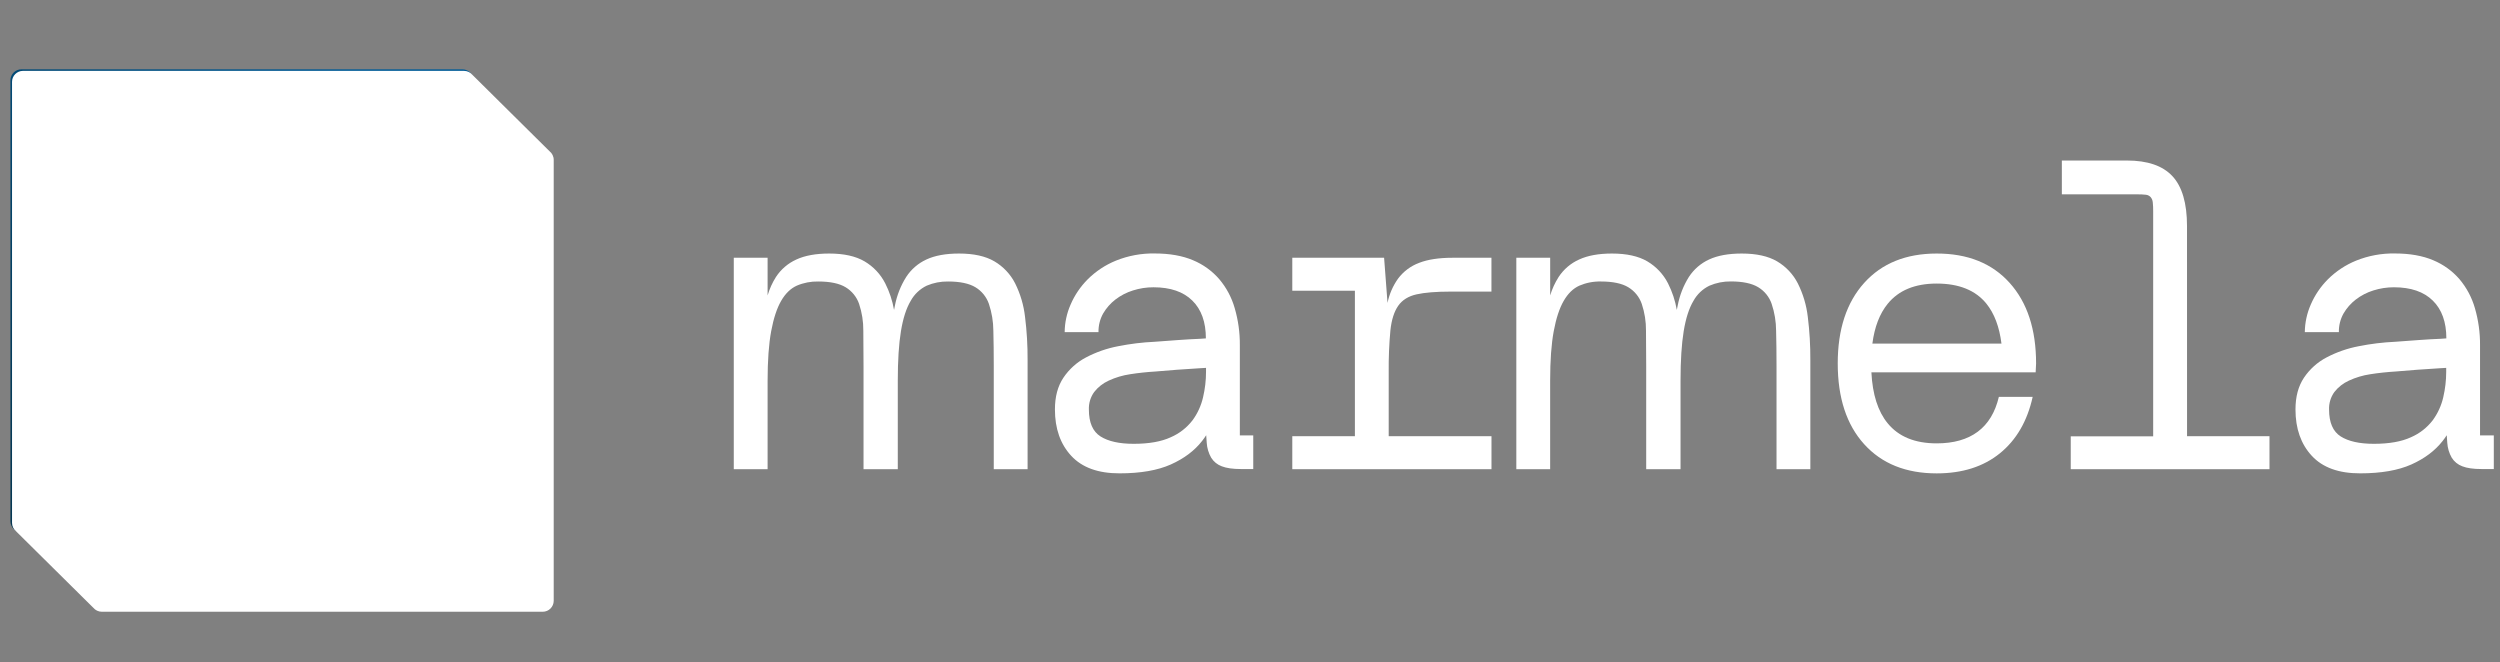 <svg width="219" height="58" viewBox="0 0 219 58" fill="none" xmlns="http://www.w3.org/2000/svg">
<rect x="0" y="0" width="219" height="58" fill="#808080" stroke="none"/>
<g clip-path="url(#clip0_80_944)">
<path d="M88.925 24.821C88.516 24.019 87.886 23.351 87.109 22.894C86.331 22.438 85.3 22.21 84.016 22.21C82.855 22.21 81.903 22.383 81.158 22.729C80.432 23.062 79.815 23.596 79.38 24.266C78.903 25.026 78.571 25.867 78.399 26.747C78.37 26.879 78.343 27.013 78.318 27.149C78.178 26.339 77.918 25.555 77.546 24.821C77.138 24.019 76.509 23.35 75.732 22.894C74.955 22.438 73.924 22.21 72.639 22.21C71.478 22.21 70.521 22.383 69.768 22.729C69.034 23.059 68.411 23.592 67.972 24.266C67.654 24.768 67.409 25.311 67.242 25.881V22.58H64.279V41.101H67.242V33.36C67.242 31.582 67.347 30.131 67.556 29.006C67.766 27.882 68.056 27 68.427 26.359C68.797 25.716 69.254 25.271 69.798 25.024C70.393 24.769 71.035 24.645 71.683 24.659C72.72 24.659 73.516 24.826 74.072 25.16C74.626 25.493 75.046 26.011 75.257 26.622C75.509 27.381 75.634 28.175 75.627 28.975C75.639 29.899 75.645 30.93 75.645 32.068V41.101H78.646V33.36C78.646 31.582 78.738 30.131 78.923 29.006C79.108 27.882 79.392 27 79.776 26.359C80.093 25.778 80.585 25.311 81.182 25.024C81.773 24.772 82.411 24.648 83.054 24.659C84.09 24.659 84.886 24.826 85.443 25.16C85.998 25.493 86.417 26.01 86.628 26.622C86.882 27.381 87.014 28.175 87.018 28.975C87.042 29.899 87.054 30.93 87.054 32.068V41.101H90.017V31.544C90.025 30.281 89.95 29.019 89.794 27.765C89.68 26.741 89.385 25.744 88.925 24.821Z" fill="white"/>
<path d="M108.61 30.248C108.62 29.145 108.468 28.047 108.159 26.988C107.892 26.056 107.43 25.192 106.805 24.452C106.179 23.73 105.393 23.163 104.51 22.797C103.583 22.403 102.465 22.205 101.156 22.204C99.99 22.182 98.831 22.397 97.749 22.834C96.829 23.209 95.992 23.763 95.287 24.464C94.649 25.102 94.139 25.856 93.782 26.686C93.449 27.445 93.273 28.263 93.265 29.092H96.228C96.217 28.522 96.357 27.96 96.635 27.462C96.911 26.989 97.275 26.575 97.709 26.24C98.17 25.886 98.69 25.616 99.246 25.444C99.827 25.258 100.434 25.164 101.044 25.166C102.526 25.166 103.662 25.555 104.451 26.334C105.24 27.112 105.635 28.215 105.635 29.643L105.155 29.677C104.536 29.702 103.882 29.739 103.192 29.789L101.153 29.939C100.077 29.988 99.006 30.119 97.949 30.329C96.968 30.515 96.019 30.845 95.135 31.31C94.337 31.728 93.656 32.34 93.154 33.088C92.658 33.829 92.411 34.755 92.412 35.866C92.412 37.545 92.887 38.899 93.838 39.928C94.789 40.957 96.203 41.469 98.08 41.465C99.906 41.465 101.4 41.206 102.562 40.688C103.723 40.169 104.636 39.484 105.302 38.631C105.432 38.467 105.551 38.297 105.663 38.126C105.675 38.366 105.69 38.592 105.71 38.798C105.74 39.254 105.873 39.698 106.1 40.095C106.315 40.442 106.641 40.707 107.025 40.847C107.433 41.008 107.995 41.089 108.711 41.088H109.785V38.138H108.61V30.248ZM104.461 36.823C103.962 37.471 103.305 37.981 102.554 38.305C101.727 38.687 100.646 38.878 99.312 38.878C98.053 38.878 97.083 38.662 96.404 38.231C95.725 37.8 95.386 37.016 95.386 35.878C95.365 35.329 95.528 34.788 95.849 34.341C96.188 33.909 96.626 33.566 97.126 33.34C97.721 33.065 98.352 32.877 98.999 32.782C99.701 32.671 100.448 32.591 101.241 32.542C101.784 32.492 102.401 32.444 103.093 32.391C103.785 32.339 104.431 32.3 105.038 32.262L105.648 32.226V32.576C105.647 33.325 105.56 34.071 105.388 34.8C105.221 35.53 104.906 36.219 104.463 36.823H104.461Z" fill="white"/>
<path d="M124.317 23.025C123.579 23.3 122.936 23.782 122.465 24.414C122.014 25.049 121.702 25.773 121.547 26.536L121.247 22.58H113.205V25.47H118.689V38.211H113.205V41.101H130.654V38.211H121.65V32.581C121.638 31.363 121.688 30.145 121.8 28.933C121.9 28.008 122.129 27.292 122.485 26.785C122.841 26.277 123.378 25.944 124.096 25.784C124.812 25.625 125.8 25.545 127.059 25.544H130.651V22.58H127.243C126.053 22.58 125.078 22.729 124.317 23.025Z" fill="white"/>
<path d="M157.487 24.821C157.077 24.019 156.447 23.351 155.671 22.894C154.894 22.438 153.863 22.21 152.578 22.21C151.417 22.21 150.464 22.383 149.72 22.729C148.993 23.062 148.377 23.596 147.942 24.266C147.468 25.026 147.139 25.867 146.97 26.747C146.941 26.879 146.914 27.013 146.889 27.149C146.748 26.339 146.488 25.555 146.117 24.821C145.709 24.019 145.079 23.35 144.303 22.894C143.526 22.438 142.495 22.21 141.21 22.21C140.049 22.21 139.092 22.383 138.34 22.729C137.603 23.057 136.976 23.591 136.535 24.266C136.215 24.767 135.965 25.311 135.795 25.881V22.58H132.83V41.101H135.793V33.36C135.793 31.582 135.898 30.131 136.108 29.006C136.317 27.882 136.608 27 136.979 26.359C137.349 25.716 137.805 25.271 138.349 25.024C138.947 24.768 139.594 24.643 140.244 24.659C141.281 24.659 142.078 24.826 142.633 25.16C143.188 25.493 143.608 26.01 143.819 26.622C144.072 27.38 144.197 28.175 144.189 28.975C144.201 29.899 144.207 30.93 144.207 32.068V41.101H147.215V33.36C147.215 31.582 147.308 30.131 147.492 29.006C147.677 27.882 147.961 27 148.345 26.359C148.663 25.777 149.155 25.311 149.753 25.024C150.343 24.771 150.981 24.645 151.623 24.654C152.659 24.654 153.455 24.821 154.012 25.155C154.567 25.488 154.987 26.006 155.197 26.618C155.452 27.376 155.583 28.17 155.587 28.97C155.611 29.895 155.623 30.926 155.623 32.063V41.101H158.586V31.544C158.594 30.281 158.519 29.019 158.364 27.765C158.247 26.74 157.95 25.744 157.487 24.821Z" fill="white"/>
<path d="M169.654 22.21C166.963 22.21 164.845 23.068 163.301 24.784C161.757 26.5 160.985 28.852 160.986 31.84C160.986 34.849 161.758 37.206 163.301 38.911C164.844 40.616 166.962 41.468 169.654 41.468C171.901 41.468 173.747 40.881 175.193 39.708C176.638 38.535 177.594 36.886 178.063 34.763H175.101C174.779 36.122 174.162 37.141 173.249 37.82C172.336 38.499 171.138 38.839 169.655 38.839C167.75 38.839 166.318 38.252 165.359 37.078C164.506 36.041 164.031 34.553 163.934 32.615H178.323L178.361 31.837C178.361 28.85 177.589 26.498 176.046 24.781C174.502 23.064 172.372 22.207 169.654 22.21ZM169.654 24.84C171.604 24.84 173.055 25.426 174.007 26.599C174.702 27.459 175.143 28.626 175.329 30.1H164.02C164.21 28.644 164.655 27.483 165.357 26.618C166.32 25.432 167.752 24.84 169.654 24.84Z" fill="white"/>
<path d="M191.582 19.803C191.582 17.803 191.156 16.346 190.304 15.432C189.453 14.518 188.126 14.062 186.322 14.062H180.618V17.025H187.248C187.495 17.021 187.743 17.033 187.989 17.061C188.145 17.078 188.289 17.151 188.395 17.266C188.502 17.393 188.567 17.551 188.582 17.717C188.61 17.982 188.622 18.248 188.618 18.514V38.221H181.397V41.101H198.807V38.212H191.586L191.582 19.803Z" fill="white"/>
<path d="M217.251 38.138V30.248C217.26 29.145 217.108 28.047 216.8 26.988C216.532 26.056 216.071 25.192 215.446 24.452C214.819 23.729 214.032 23.163 213.149 22.797C212.222 22.403 211.105 22.205 209.797 22.204C208.63 22.182 207.47 22.397 206.388 22.834C205.468 23.21 204.631 23.763 203.926 24.464C203.288 25.102 202.778 25.856 202.421 26.686C202.088 27.445 201.911 28.263 201.902 29.092H204.885C204.873 28.522 205.014 27.959 205.293 27.462C205.568 26.989 205.933 26.574 206.367 26.24C206.828 25.886 207.348 25.616 207.903 25.444C208.487 25.258 209.096 25.164 209.708 25.166C211.19 25.166 212.325 25.555 213.115 26.334C213.906 27.112 214.301 28.215 214.301 29.643L213.82 29.677C213.202 29.702 212.55 29.739 211.864 29.789L209.827 29.939C208.751 29.988 207.68 30.118 206.623 30.329C205.641 30.515 204.692 30.845 203.807 31.31C203.009 31.728 202.328 32.34 201.826 33.088C201.331 33.829 201.084 34.755 201.084 35.866C201.084 37.545 201.56 38.899 202.512 39.928C203.463 40.957 204.877 41.469 206.752 41.465C208.581 41.465 210.074 41.206 211.234 40.688C212.393 40.169 213.307 39.484 213.974 38.631C214.104 38.467 214.223 38.297 214.335 38.126C214.348 38.366 214.363 38.592 214.382 38.798C214.412 39.254 214.545 39.698 214.772 40.095C214.988 40.442 215.313 40.706 215.697 40.847C216.105 41.008 216.667 41.089 217.383 41.088H218.457V38.138H217.251ZM213.102 36.823C212.602 37.471 211.946 37.981 211.195 38.305C210.367 38.687 209.287 38.878 207.953 38.878C206.693 38.878 205.724 38.662 205.045 38.231C204.366 37.8 204.027 37.016 204.027 35.878C204.006 35.329 204.169 34.788 204.49 34.341C204.829 33.909 205.268 33.566 205.769 33.34C206.362 33.066 206.991 32.878 207.638 32.782C208.34 32.671 209.087 32.591 209.88 32.542C210.423 32.492 211.04 32.444 211.732 32.391C212.424 32.339 213.07 32.3 213.677 32.262L214.287 32.226V32.576C214.286 33.325 214.199 34.071 214.029 34.8C213.862 35.531 213.546 36.219 213.102 36.823Z" fill="white"/>
<path d="M40.504 6.072H1.877C1.346 6.072 0.915 6.502 0.915 7.033V45.66C0.915 46.191 1.346 46.622 1.877 46.622H40.504C41.035 46.622 41.465 46.191 41.465 45.66V7.033C41.465 6.502 41.035 6.072 40.504 6.072Z" fill="url(#paint0_linear_80_944)"/>
<path fill-rule="evenodd" clip-rule="evenodd" d="M40.643 6.208H2.016C1.485 6.208 1.054 6.639 1.054 7.17V45.797C1.054 46.1 1.194 46.369 1.413 46.546C1.453 46.594 1.497 46.639 1.546 46.679C1.589 46.731 1.637 46.779 1.689 46.821C1.73 46.87 1.776 46.915 1.826 46.955C1.868 47.006 1.914 47.052 1.965 47.093C2.005 47.14 2.048 47.184 2.096 47.223C2.139 47.276 2.188 47.324 2.241 47.367C2.282 47.417 2.329 47.463 2.38 47.504C2.421 47.554 2.468 47.6 2.519 47.641C2.558 47.688 2.602 47.731 2.65 47.77C2.691 47.822 2.738 47.868 2.79 47.91C2.832 47.962 2.88 48.009 2.932 48.05C2.973 48.1 3.018 48.145 3.068 48.185C3.11 48.235 3.156 48.281 3.206 48.322C3.247 48.371 3.293 48.416 3.342 48.456C3.384 48.507 3.432 48.554 3.483 48.596C3.524 48.645 3.569 48.69 3.619 48.73C3.66 48.78 3.707 48.826 3.757 48.867C3.799 48.917 3.845 48.964 3.896 49.005C3.938 49.056 3.986 49.103 4.038 49.145C4.078 49.192 4.121 49.235 4.168 49.273C4.21 49.325 4.257 49.371 4.309 49.413C4.351 49.464 4.398 49.511 4.449 49.552C4.49 49.602 4.536 49.647 4.586 49.688C4.627 49.737 4.672 49.782 4.722 49.822C4.764 49.874 4.812 49.921 4.864 49.963C4.905 50.012 4.95 50.057 5 50.097C5.042 50.148 5.089 50.194 5.14 50.235C5.18 50.283 5.224 50.327 5.273 50.367C5.315 50.418 5.362 50.465 5.414 50.507C5.456 50.558 5.503 50.605 5.554 50.646C5.594 50.694 5.638 50.737 5.687 50.777C5.729 50.828 5.776 50.875 5.828 50.917C5.87 50.967 5.916 51.014 5.967 51.054C6.008 51.104 6.054 51.149 6.104 51.19C6.144 51.238 6.188 51.283 6.237 51.323C6.281 51.376 6.33 51.425 6.385 51.469C6.425 51.517 6.47 51.561 6.519 51.6C6.56 51.65 6.606 51.696 6.657 51.736C6.696 51.784 6.74 51.828 6.789 51.868C6.832 51.921 6.881 51.969 6.934 52.012C6.975 52.062 7.02 52.107 7.07 52.147C7.111 52.197 7.158 52.243 7.208 52.284C7.249 52.333 7.295 52.378 7.345 52.419C7.387 52.469 7.433 52.516 7.484 52.557C7.525 52.606 7.571 52.652 7.622 52.693C7.662 52.741 7.707 52.786 7.756 52.827C7.798 52.878 7.846 52.925 7.898 52.967C7.94 53.019 7.988 53.065 8.04 53.107C8.081 53.156 8.126 53.2 8.175 53.24C8.352 53.453 8.619 53.589 8.917 53.589H47.542C48.074 53.589 48.505 53.158 48.505 52.627V14.002C48.505 13.699 48.364 13.428 48.145 13.252C48.103 13.201 48.056 13.154 48.004 13.113C47.963 13.064 47.918 13.02 47.869 12.98C47.829 12.932 47.784 12.887 47.735 12.847C47.693 12.796 47.646 12.749 47.595 12.708C47.553 12.657 47.506 12.611 47.455 12.57C47.414 12.52 47.368 12.474 47.318 12.434C47.277 12.383 47.23 12.337 47.179 12.296C47.138 12.247 47.092 12.201 47.042 12.161C47 12.11 46.953 12.063 46.901 12.022C46.862 11.975 46.819 11.931 46.771 11.893C46.729 11.84 46.681 11.793 46.629 11.75C46.587 11.7 46.54 11.653 46.489 11.612C46.446 11.561 46.398 11.514 46.346 11.472C46.308 11.426 46.265 11.384 46.218 11.346C46.176 11.294 46.129 11.247 46.077 11.205C46.035 11.154 45.988 11.107 45.937 11.066C45.896 11.016 45.849 10.971 45.799 10.93C45.759 10.881 45.714 10.836 45.664 10.796C45.622 10.745 45.574 10.697 45.522 10.655C45.481 10.606 45.436 10.561 45.386 10.521C45.346 10.473 45.301 10.428 45.252 10.388C45.209 10.336 45.161 10.288 45.109 10.246C45.068 10.196 45.022 10.15 44.971 10.11C44.929 10.059 44.883 10.013 44.831 9.972C44.791 9.924 44.747 9.88 44.699 9.841C44.657 9.79 44.61 9.743 44.559 9.702C44.517 9.651 44.47 9.605 44.419 9.564C44.378 9.514 44.332 9.469 44.282 9.428C44.242 9.379 44.197 9.334 44.148 9.294C44.104 9.241 44.056 9.193 44.002 9.151C43.962 9.102 43.917 9.058 43.868 9.019C43.827 8.969 43.781 8.923 43.73 8.882C43.691 8.834 43.646 8.79 43.598 8.75C43.555 8.697 43.506 8.648 43.453 8.606C43.412 8.557 43.367 8.512 43.317 8.472C43.276 8.421 43.229 8.375 43.178 8.334C43.137 8.284 43.091 8.239 43.041 8.198C42.999 8.147 42.952 8.101 42.9 8.059C42.86 8.01 42.815 7.966 42.765 7.926C42.725 7.877 42.68 7.832 42.631 7.791C42.588 7.739 42.539 7.691 42.486 7.648C42.445 7.599 42.399 7.554 42.349 7.513C42.308 7.463 42.261 7.418 42.21 7.377C42.171 7.329 42.127 7.286 42.08 7.247C42.037 7.194 41.989 7.146 41.936 7.104C41.895 7.054 41.848 7.008 41.798 6.967C41.756 6.917 41.709 6.87 41.658 6.829C41.618 6.782 41.574 6.738 41.526 6.699C41.484 6.647 41.437 6.6 41.385 6.558C41.209 6.345 40.942 6.208 40.643 6.208Z" fill="white"/>
</g>
<defs>
<linearGradient id="paint0_linear_80_944" x1="3.432" y1="44.105" x2="36.452" y2="11.086" gradientUnits="userSpaceOnUse">
<stop stop-color="#053854"/>
<stop offset="0.36" stop-color="#034369"/>
<stop offset="0.99" stop-color="#005B97"/>
</linearGradient>
<clipPath id="clip0_80_944">
<rect width="218.826" height="57.1" fill="white" transform="translate(0 0.652)"/>
</clipPath>
</defs>
</svg>
